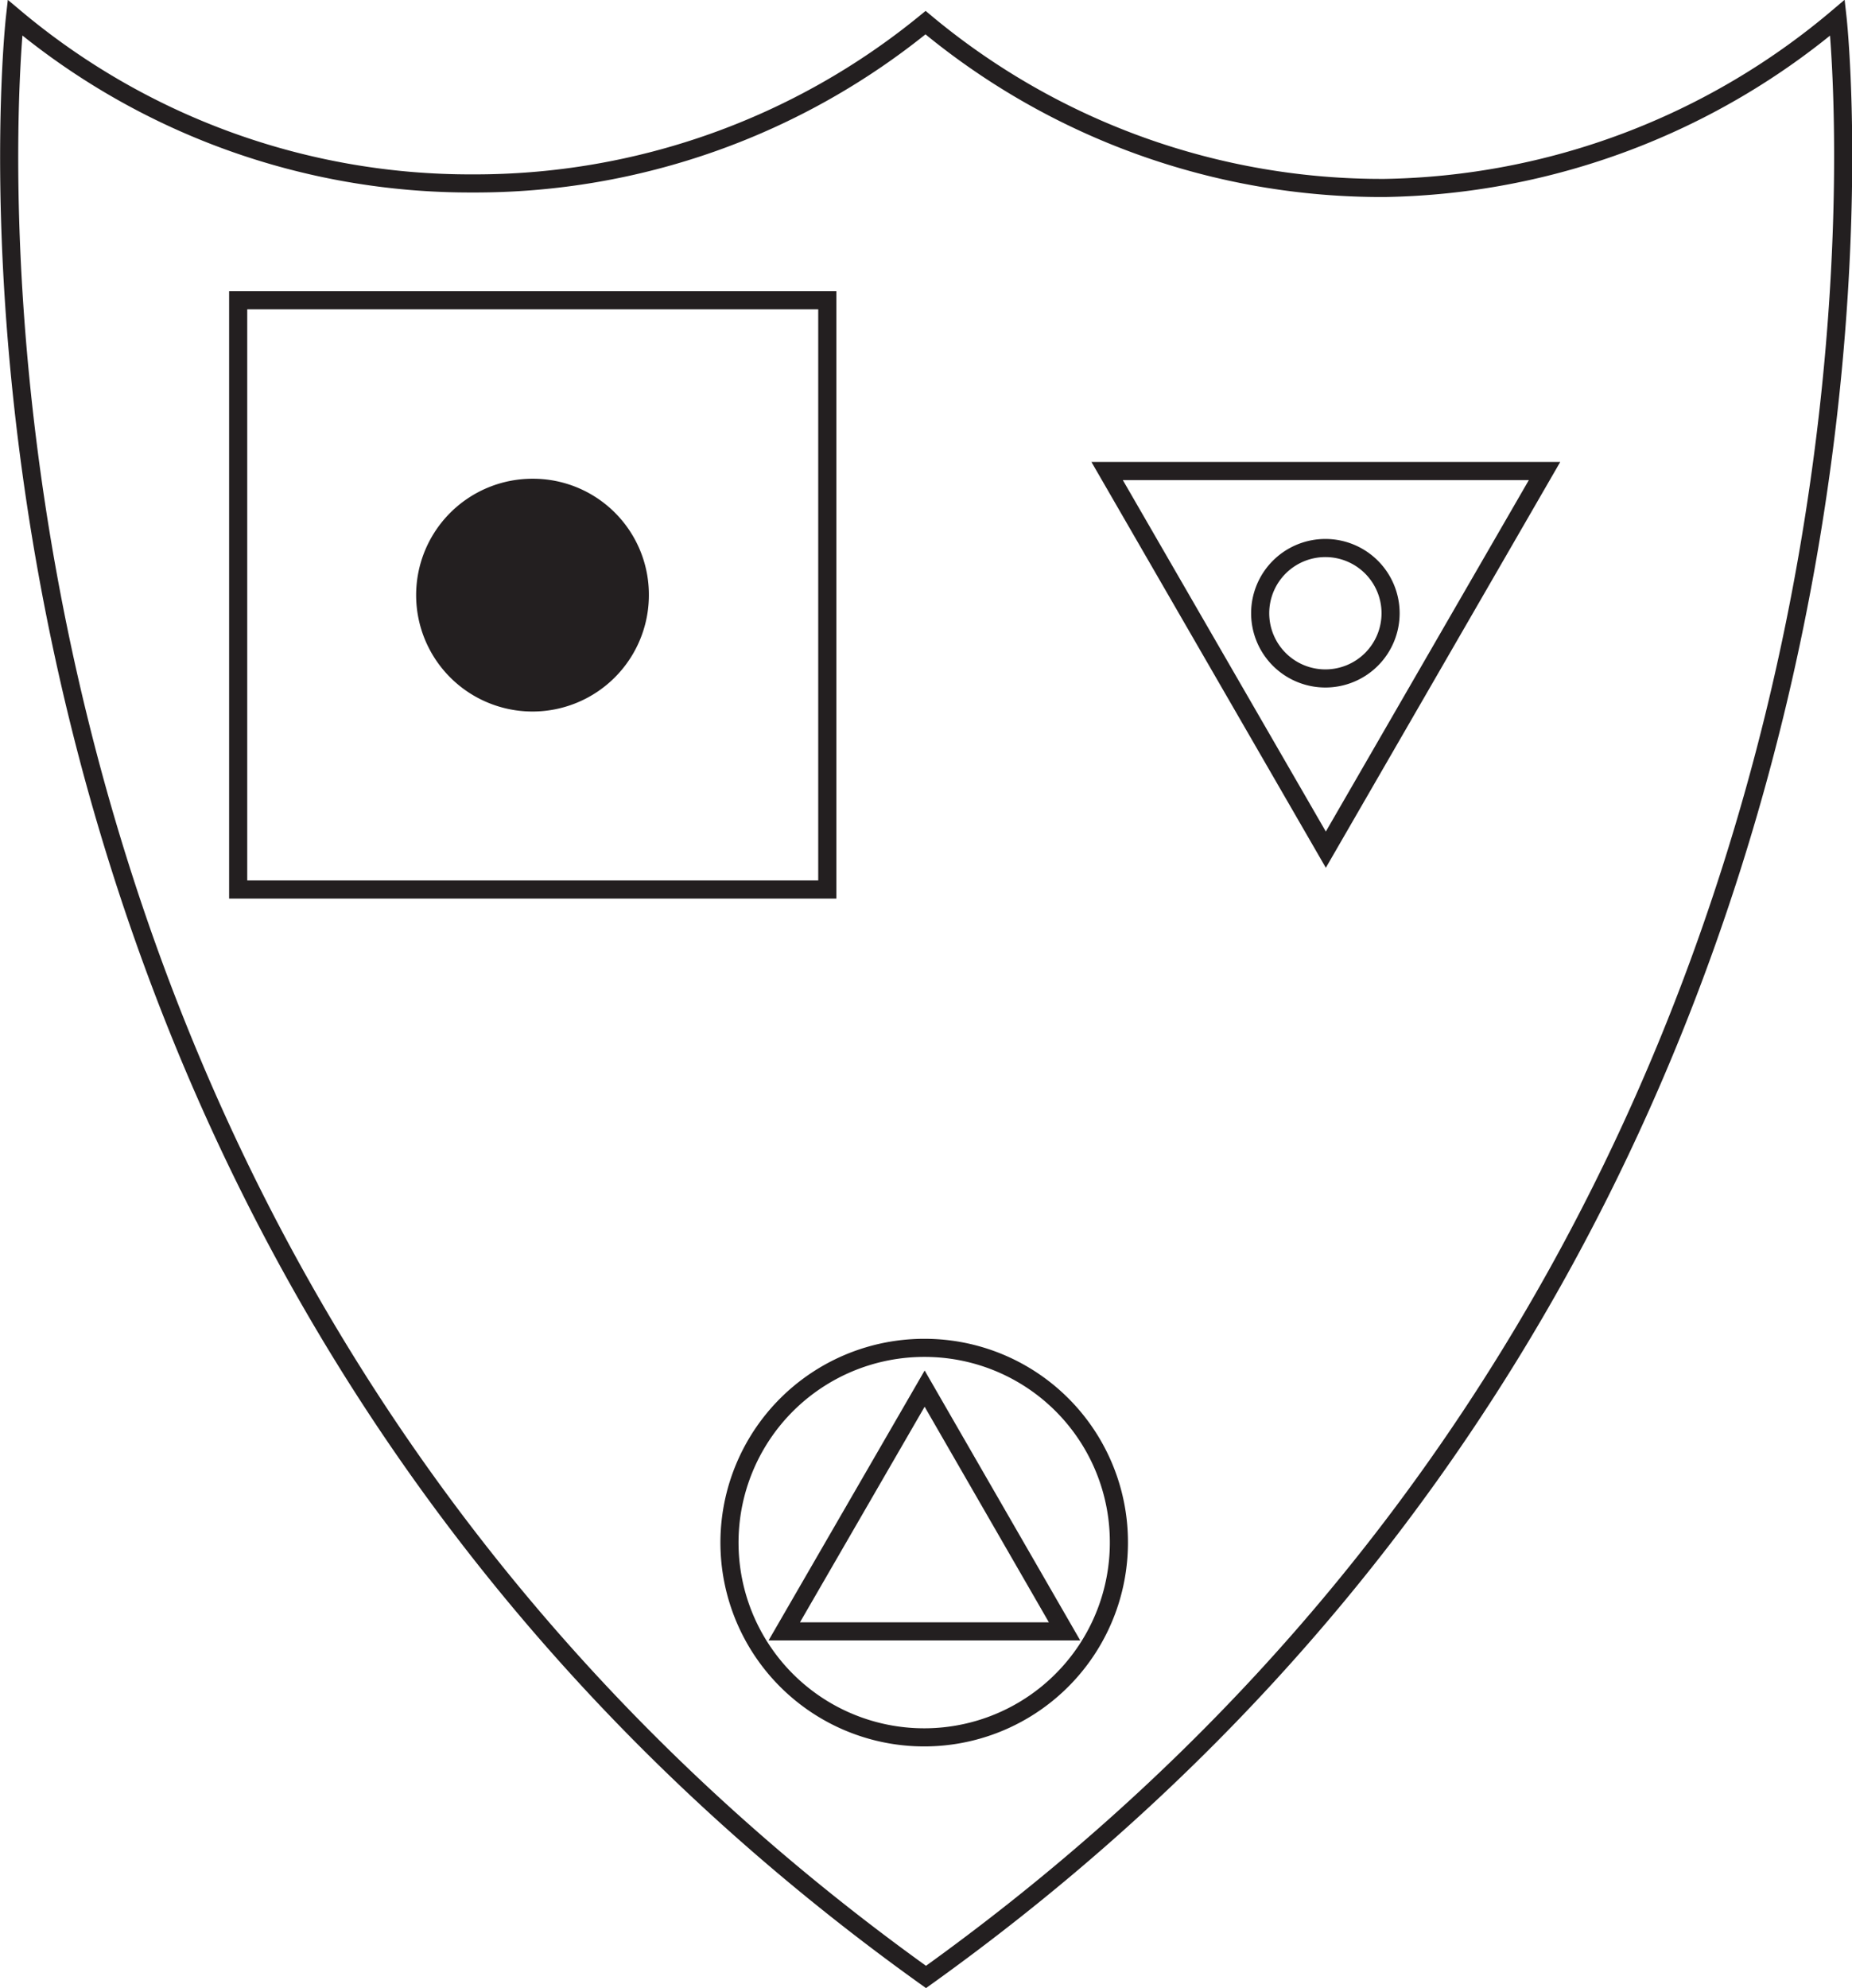 <svg xmlns="http://www.w3.org/2000/svg" viewBox="0 0 40.9 43.9"><defs><style>.cls-1{fill:none;stroke:#231f20;stroke-width:0.4px;}.cls-2{fill:#231f20;}</style></defs><title>e226</title><g id="Layer_2" data-name="Layer 2"><g id="Layer_1-2" data-name="Layer 1"><g id="e226"><path class="cls-1" d="M30.71,13.53a1.44,1.44,0,1,1-1.43-1.43A1.44,1.44,0,0,1,30.71,13.53Z"/><polygon class="cls-1" points="17.32 36.02 20.42 30.66 23.51 36.02 17.32 36.02"/><path class="cls-1" d="M24.71,34.06a4.3,4.3,0,1,1-4.29-4.3A4.29,4.29,0,0,1,24.71,34.06Z"/><path class="cls-1" d="M40.58.39a15.88,15.88,0,0,1-10,3.76A15.72,15.72,0,0,1,20.44.5a15.71,15.71,0,0,1-10,3.55A15.63,15.63,0,0,1,.33.39s-3,26.71,20.12,43.26C43.56,27.1,40.58.39,40.58.39Z"/><path class="cls-2" d="M14.13,13.14a2.37,2.37,0,1,1-2.37-2.37,2.36,2.36,0,0,1,2.37,2.37"/><rect class="cls-1" x="5.26" y="6.63" width="13.01" height="13.01"/><polygon class="cls-1" points="34.11 10.4 29.28 18.76 24.45 10.4 34.11 10.4"/><path class="cls-1" d="M14.13,13.14a2.37,2.37,0,1,1-2.37-2.37A2.36,2.36,0,0,1,14.13,13.14Z"/></g></g></g></svg>